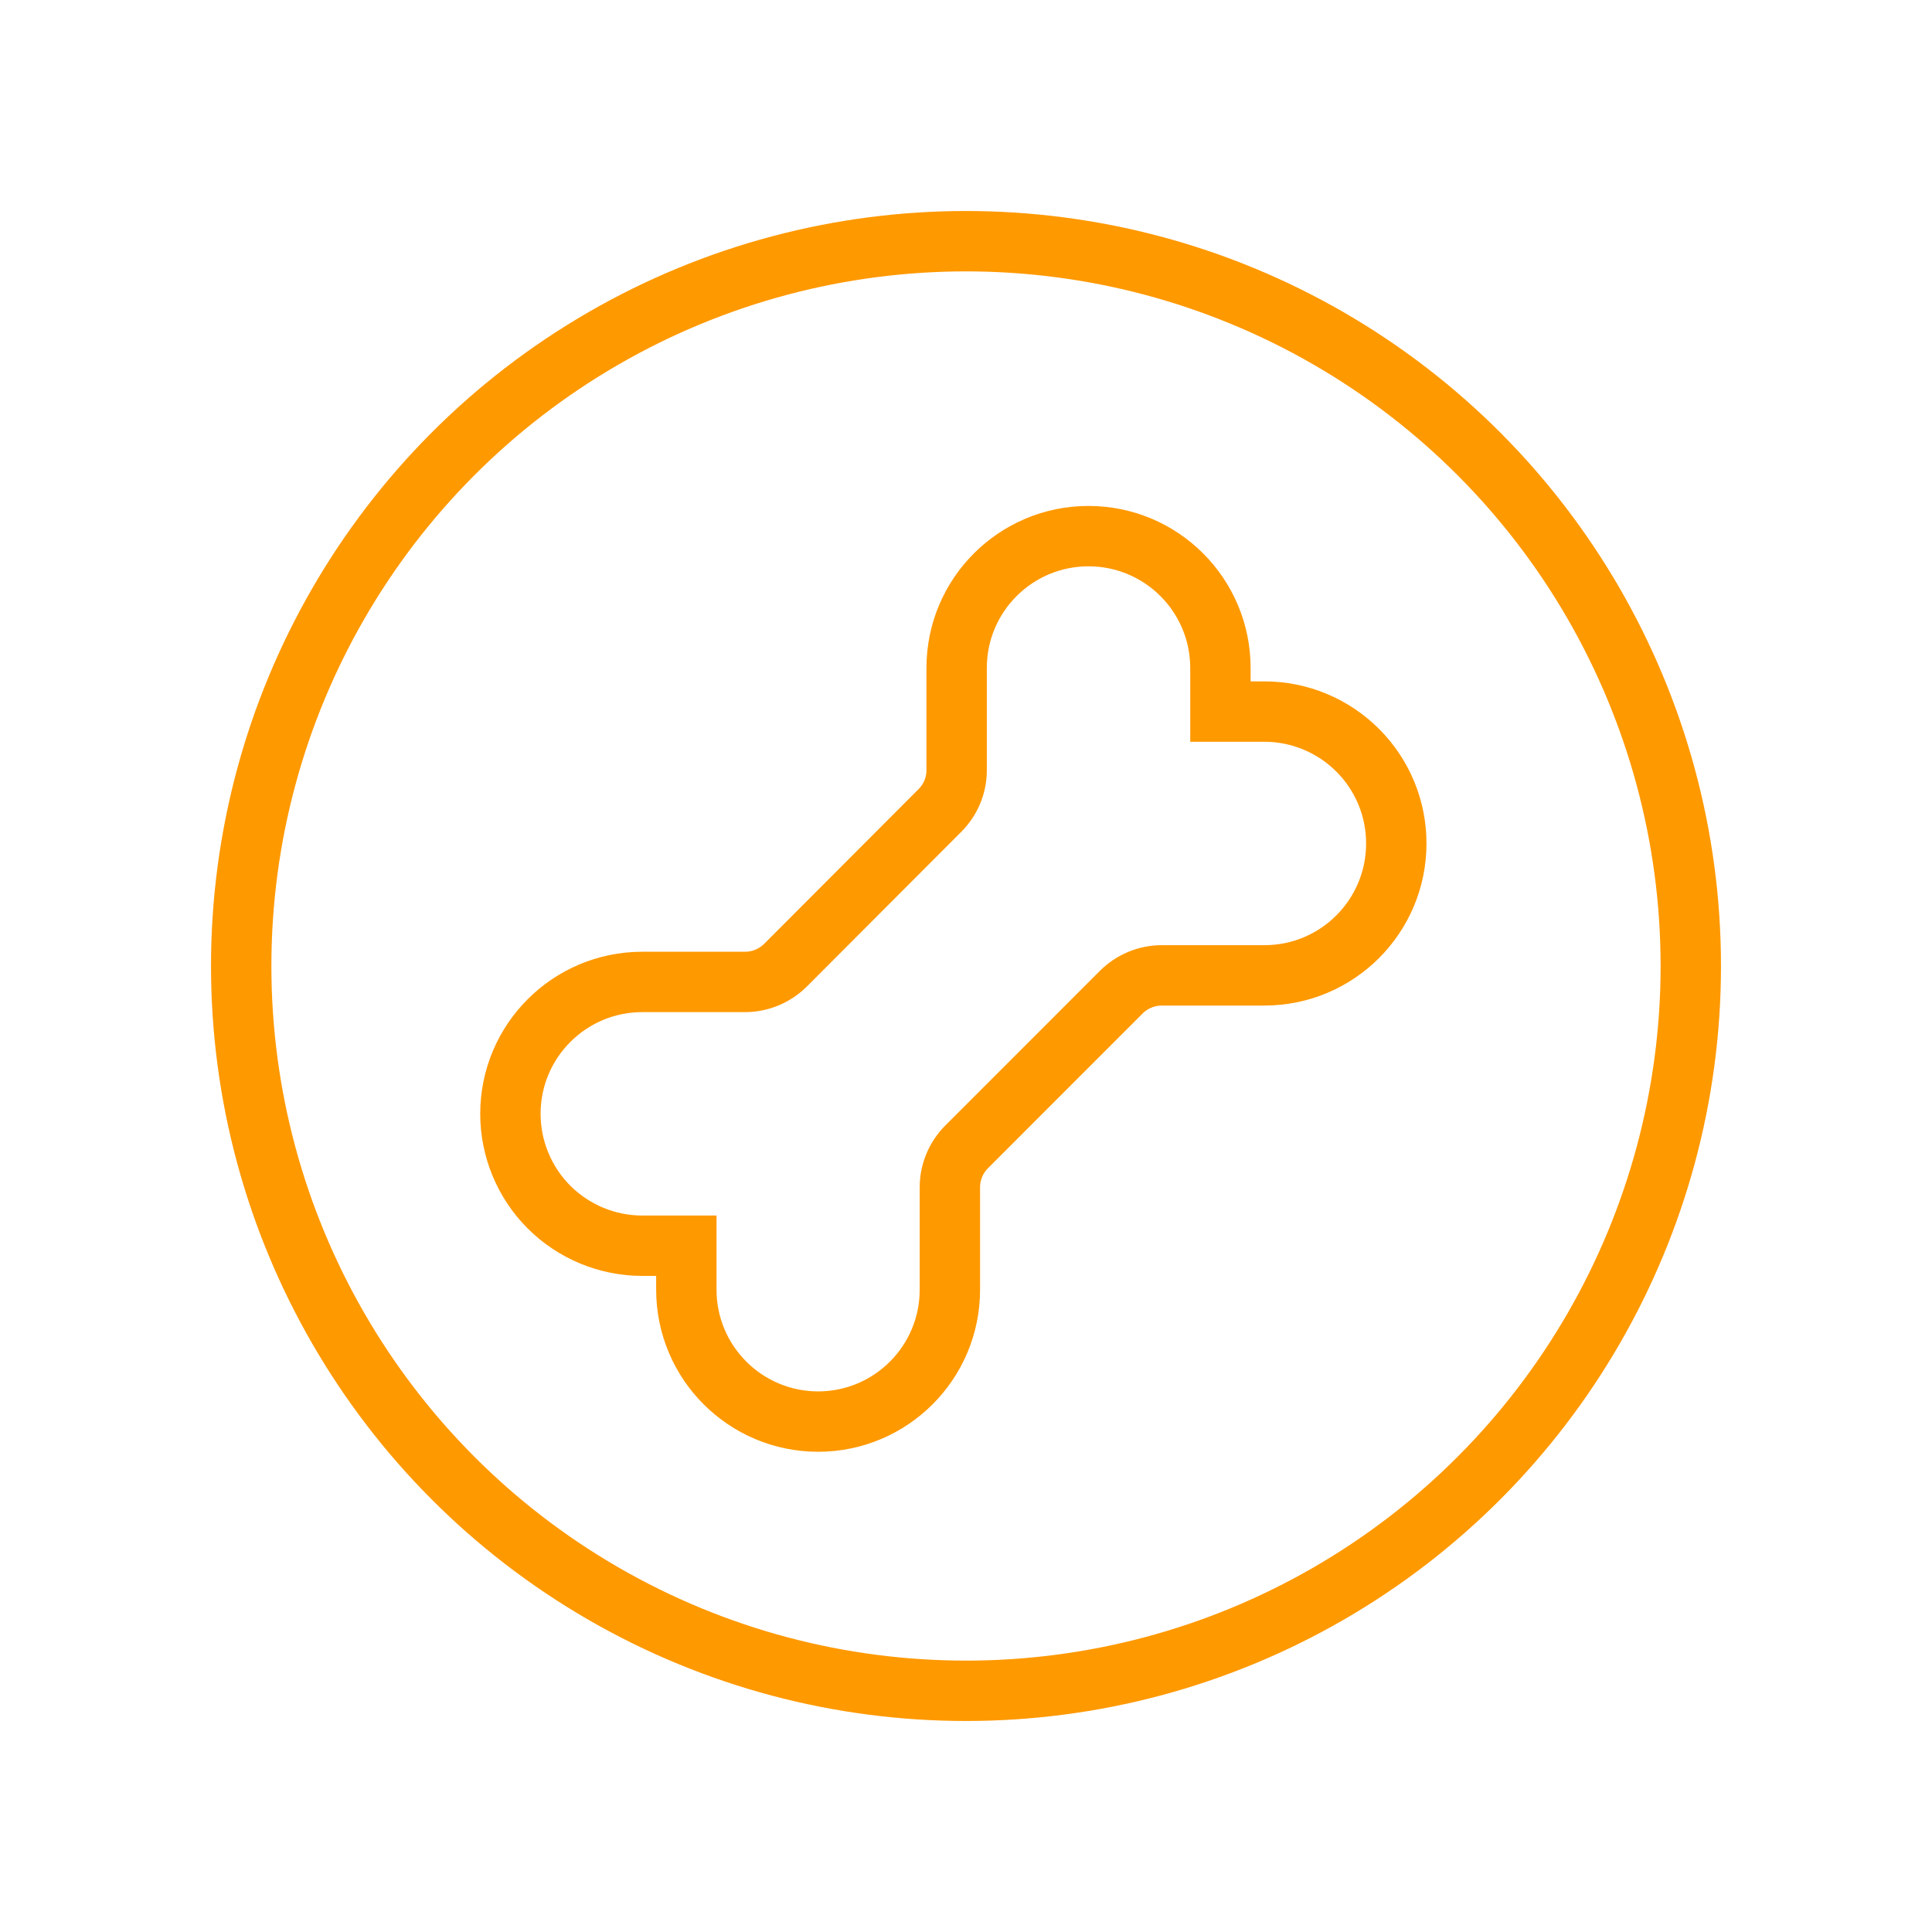 <svg width="32" height="32" viewBox="0 0 32 32" fill="none" xmlns="http://www.w3.org/2000/svg">
<path fillRule="evenodd" clipRule="evenodd" d="M19.243 16.155H20.944C22.149 16.155 23.127 15.177 23.127 13.971V13.971C23.128 13.392 22.898 12.836 22.488 12.427C22.078 12.017 21.523 11.786 20.944 11.786H20.214V11.065C20.214 9.858 19.236 8.88 18.029 8.88V8.88C16.823 8.88 15.845 9.857 15.845 11.063V12.758C15.845 13.008 15.745 13.247 15.568 13.424L13.01 15.987C12.832 16.163 12.593 16.263 12.343 16.264H10.638C9.432 16.264 8.454 17.242 8.454 18.448V18.448C8.454 19.027 8.684 19.583 9.093 19.993C9.503 20.402 10.059 20.633 10.638 20.633H11.368V21.361C11.368 22.568 12.346 23.546 13.553 23.546V23.546C14.757 23.544 15.733 22.567 15.733 21.362V19.662C15.734 19.412 15.834 19.172 16.011 18.995L18.569 16.436C18.747 16.257 18.99 16.155 19.243 16.155Z" stroke="#FF9900" strokeWidth="1.5" strokeLinecap="round" strokeLinejoin="round"/>
<circle cx="16" cy="16" r="12.005" stroke="#FF9900" strokeWidth="1.5" strokeLinecap="round" strokeLinejoin="round"/>
</svg>
